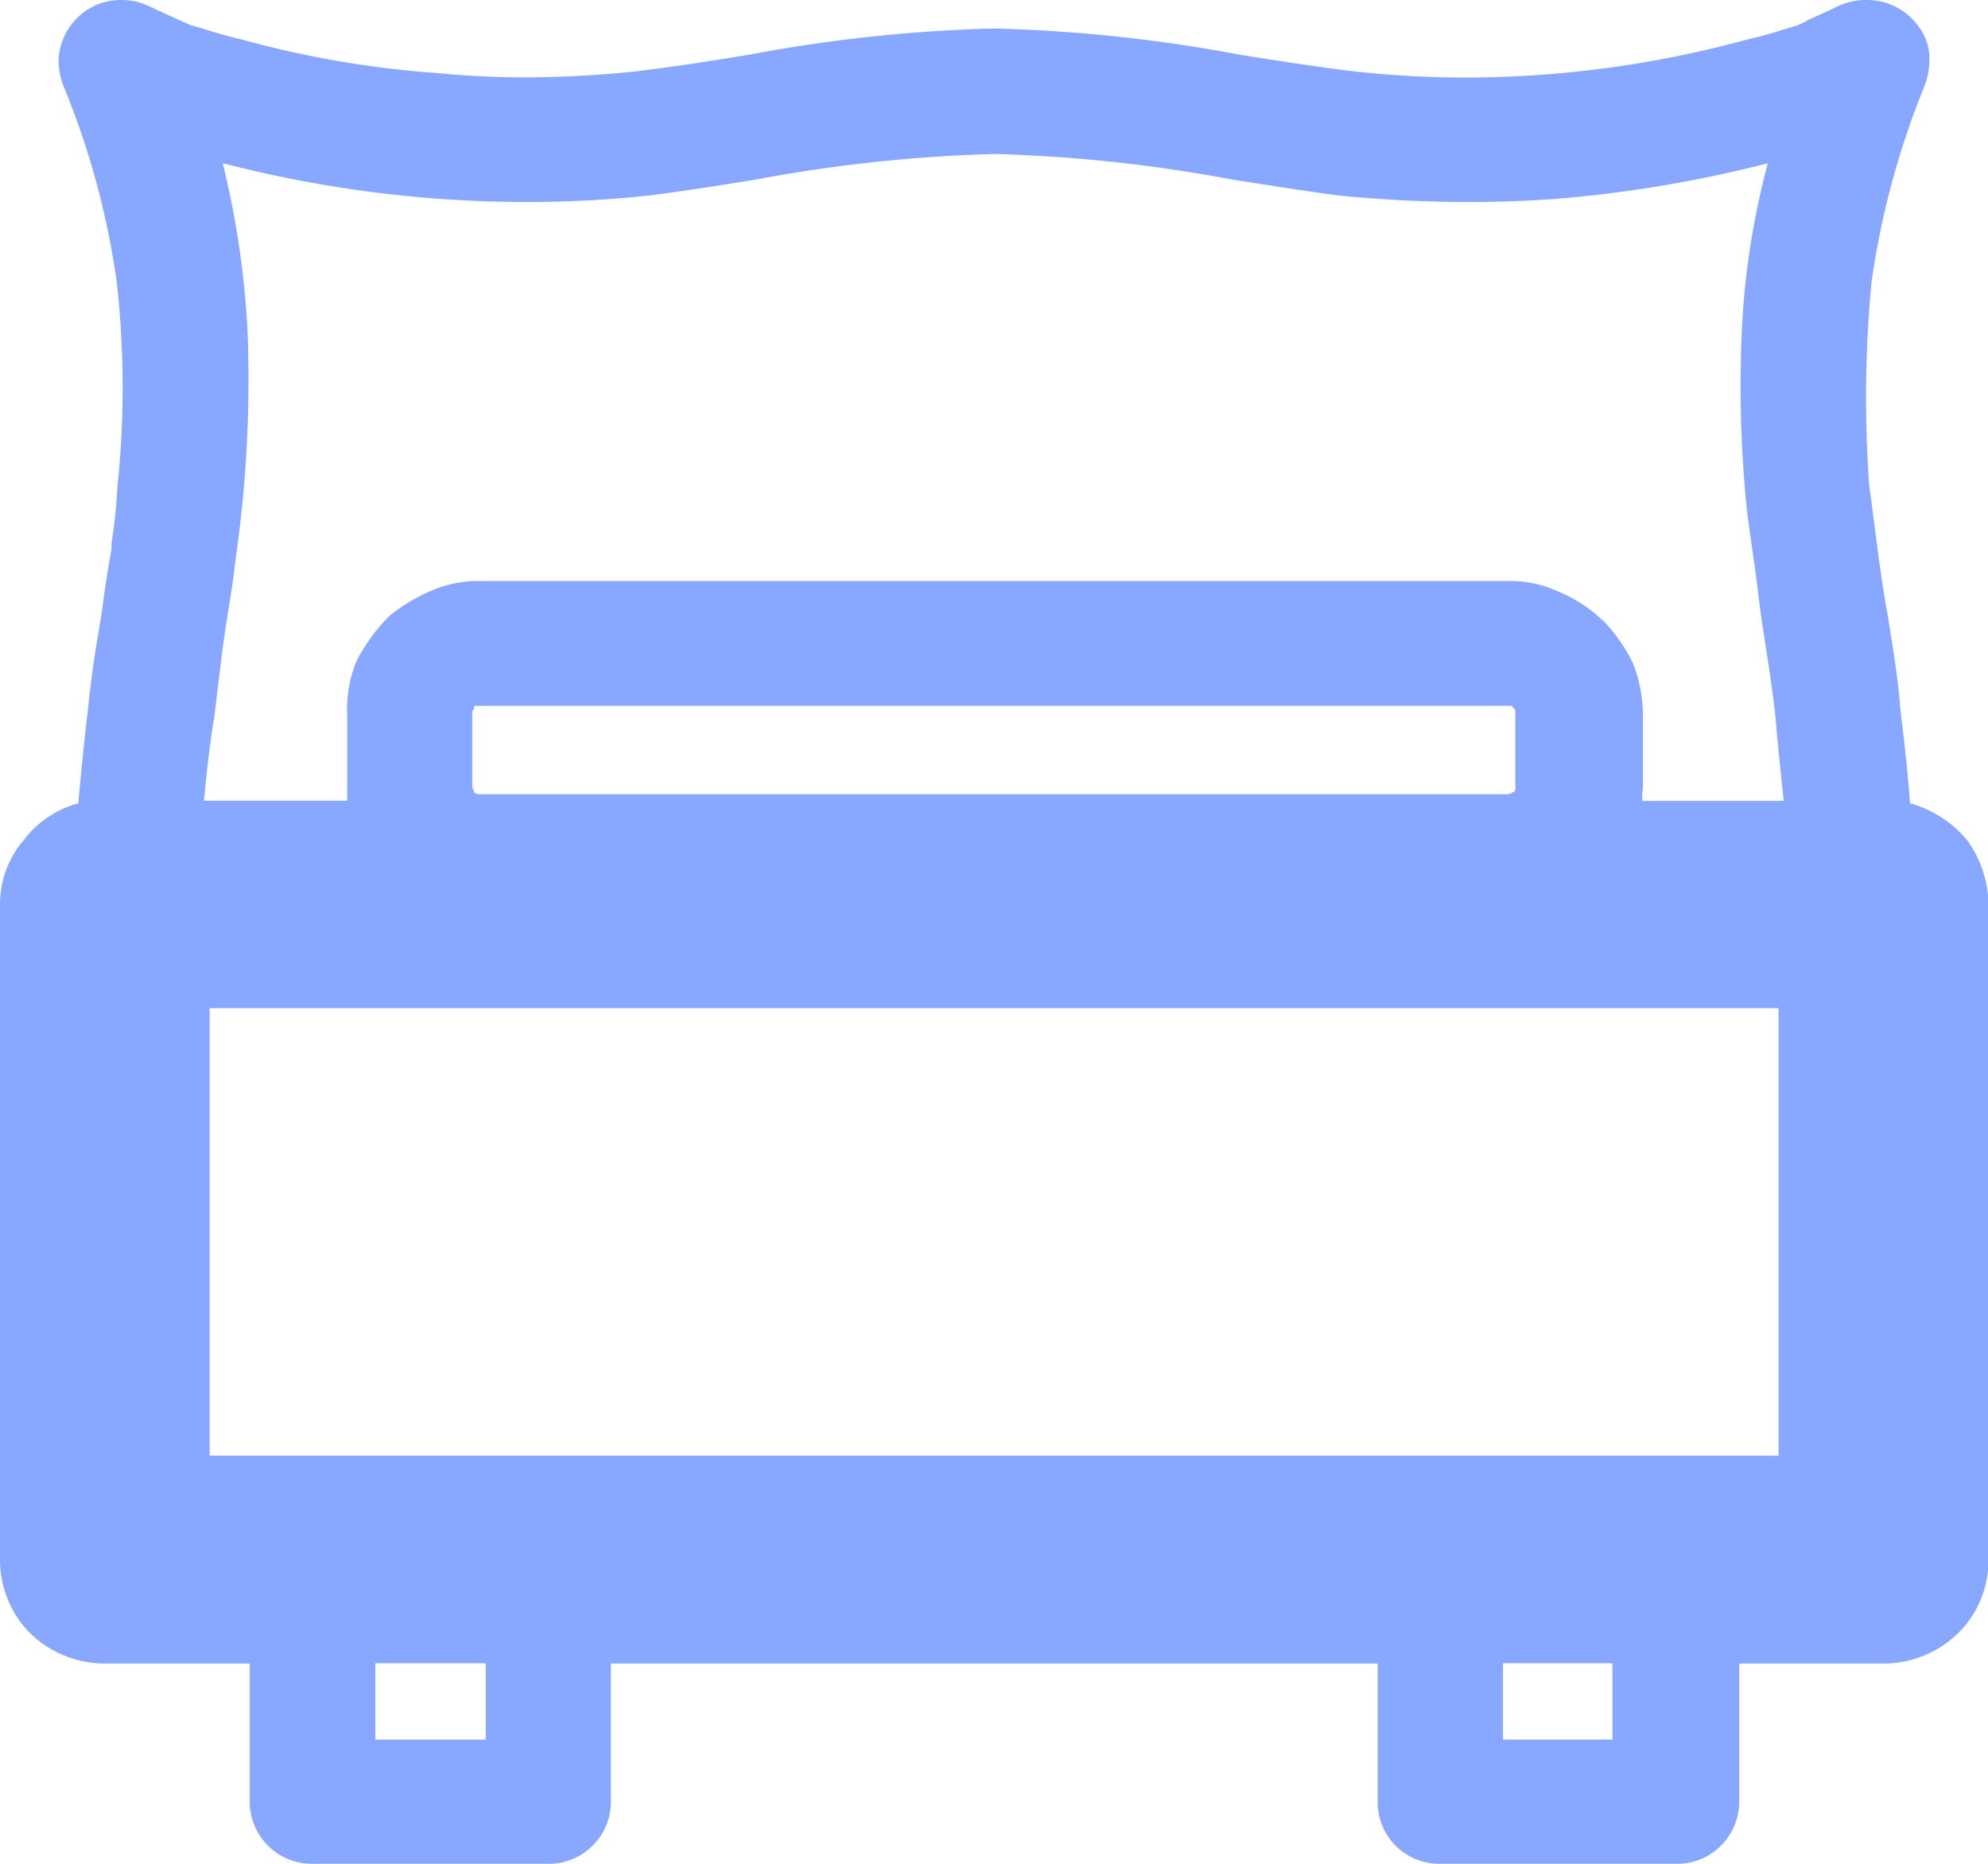 <svg xmlns="http://www.w3.org/2000/svg" width="19.2" height="18" viewBox="0 0 19.2 18">
  <path id="Rooms" d="M16.177,18H13.906a.594.594,0,0,1-.6-.591V16.066H5.9v1.343a.6.6,0,0,1-.6.591H3.022a.6.6,0,0,1-.61-.591V16.066h-1.4a1.038,1.038,0,0,1-.721-.293A1.006,1.006,0,0,1,0,15.065V8.736a.949.949,0,0,1,.228-.621.979.979,0,0,1,.53-.357l0-.021c.029-.317.057-.6.094-.906.025-.259.064-.529.125-.877.029-.213.057-.423.1-.649l0-.033,0-.024a5.541,5.541,0,0,0,.058-.556,9.159,9.159,0,0,0-.007-1.964A7.78,7.78,0,0,0,.61.823.7.7,0,0,1,.566.574.607.607,0,0,1,.986.027.685.685,0,0,1,1.174,0a.616.616,0,0,1,.275.064c.112.053.231.108.4.182l.007,0,.1.03.04.012c.117.036.215.066.319.088a9.634,9.634,0,0,0,1.9.329c.281.028.568.042.855.042A10.433,10.433,0,0,0,6.125.691c.369-.044.73-.1,1.129-.166A14.667,14.667,0,0,1,9.6.275a14.8,14.8,0,0,1,2.357.25L12,.533l.041.006c.326.052.7.11,1.052.152a10.011,10.011,0,0,0,1.059.058A10.371,10.371,0,0,0,16.891.377c.12-.026.227-.058.335-.092L17.243.28,17.27.272l.021-.006.064-.02L17.436.21,17.448.2l.059-.027c.086-.039.167-.075.244-.114A.646.646,0,0,1,18.029,0a.639.639,0,0,1,.185.027.624.624,0,0,1,.361.3.492.492,0,0,1,.059.247.7.7,0,0,1-.044.248,7.959,7.959,0,0,0-.515,1.905,11.759,11.759,0,0,0-.022,1.964c.014.1.028.205.041.308s.026.2.04.306c.027.208.059.427.1.649.009.062.019.124.029.186.033.211.071.45.089.691l.005.045c.034.284.069.588.09.882a1.1,1.1,0,0,1,.552.357,1.076,1.076,0,0,1,.205.621v6.329a.981.981,0,0,1-.293.708,1.033,1.033,0,0,1-.714.293h-1.4v1.343A.6.6,0,0,1,16.177,18Zm-1.661-1.934V16.8h1.057v-.737H14.516Zm-10.891,0V16.8H4.691v-.737H3.625Zm-1.6-6.33v4.322H17.177V9.736Zm2.6-4.125h9.949a1.1,1.1,0,0,1,.471.1,1.406,1.406,0,0,1,.39.24l.023.023.029.022a1.726,1.726,0,0,1,.28.4,1.37,1.37,0,0,1,.1.5v.715l-.007.058v.066h1.367l-.011-.1c-.023-.227-.05-.485-.069-.715-.022-.2-.051-.4-.08-.587-.011-.07-.021-.139-.031-.208-.025-.145-.043-.291-.06-.431-.009-.073-.018-.145-.028-.219-.007-.052-.015-.1-.023-.158-.024-.165-.049-.336-.065-.506a11.943,11.943,0,0,1-.037-1.628,7.644,7.644,0,0,1,.25-1.606,12.313,12.313,0,0,1-2.037.343c-.277.02-.562.031-.846.031-.4,0-.814-.02-1.235-.06-.339-.042-.678-.1-1.037-.154A14.558,14.558,0,0,0,9.6,1.487a14.677,14.677,0,0,0-2.306.248c-.358.058-.7.112-1.033.154a11.061,11.061,0,0,1-1.174.062,11.717,11.717,0,0,1-2.936-.375A8.608,8.608,0,0,1,2.39,3.181a11.963,11.963,0,0,1-.044,1.628c-.021.224-.051.452-.08.664-.013.13-.035.26-.055.386-.014.087-.029.176-.041.264-.036.252-.065.51-.1.8-.038.223-.07.487-.1.81H3.353V6.89a1.2,1.2,0,0,1,.088-.5,1.745,1.745,0,0,1,.279-.4l.023-.022.022-.023a1.722,1.722,0,0,1,.4-.24A1.14,1.14,0,0,1,4.625,5.611ZM4.611,6.817a.028.028,0,0,0-.014,0,.029.029,0,0,1-.015,0v.014a.027.027,0,0,0-.007.022c-.014.014-.014.014-.014.03v.715a.043.043,0,0,0,.014.029.017.017,0,0,0,0,.013l0,.008c.008.005.015.01.015.016a.075.075,0,0,1,.029.007h9.949l.023-.007.012-.008a.021.021,0,0,1,.017-.007V7.648l.015-.014V6.86s0-.007-.007-.011-.008-.007-.008-.011l-.014-.007V6.824L14.6,6.817H4.611Z" fill="#88a8ff"/>
</svg>

